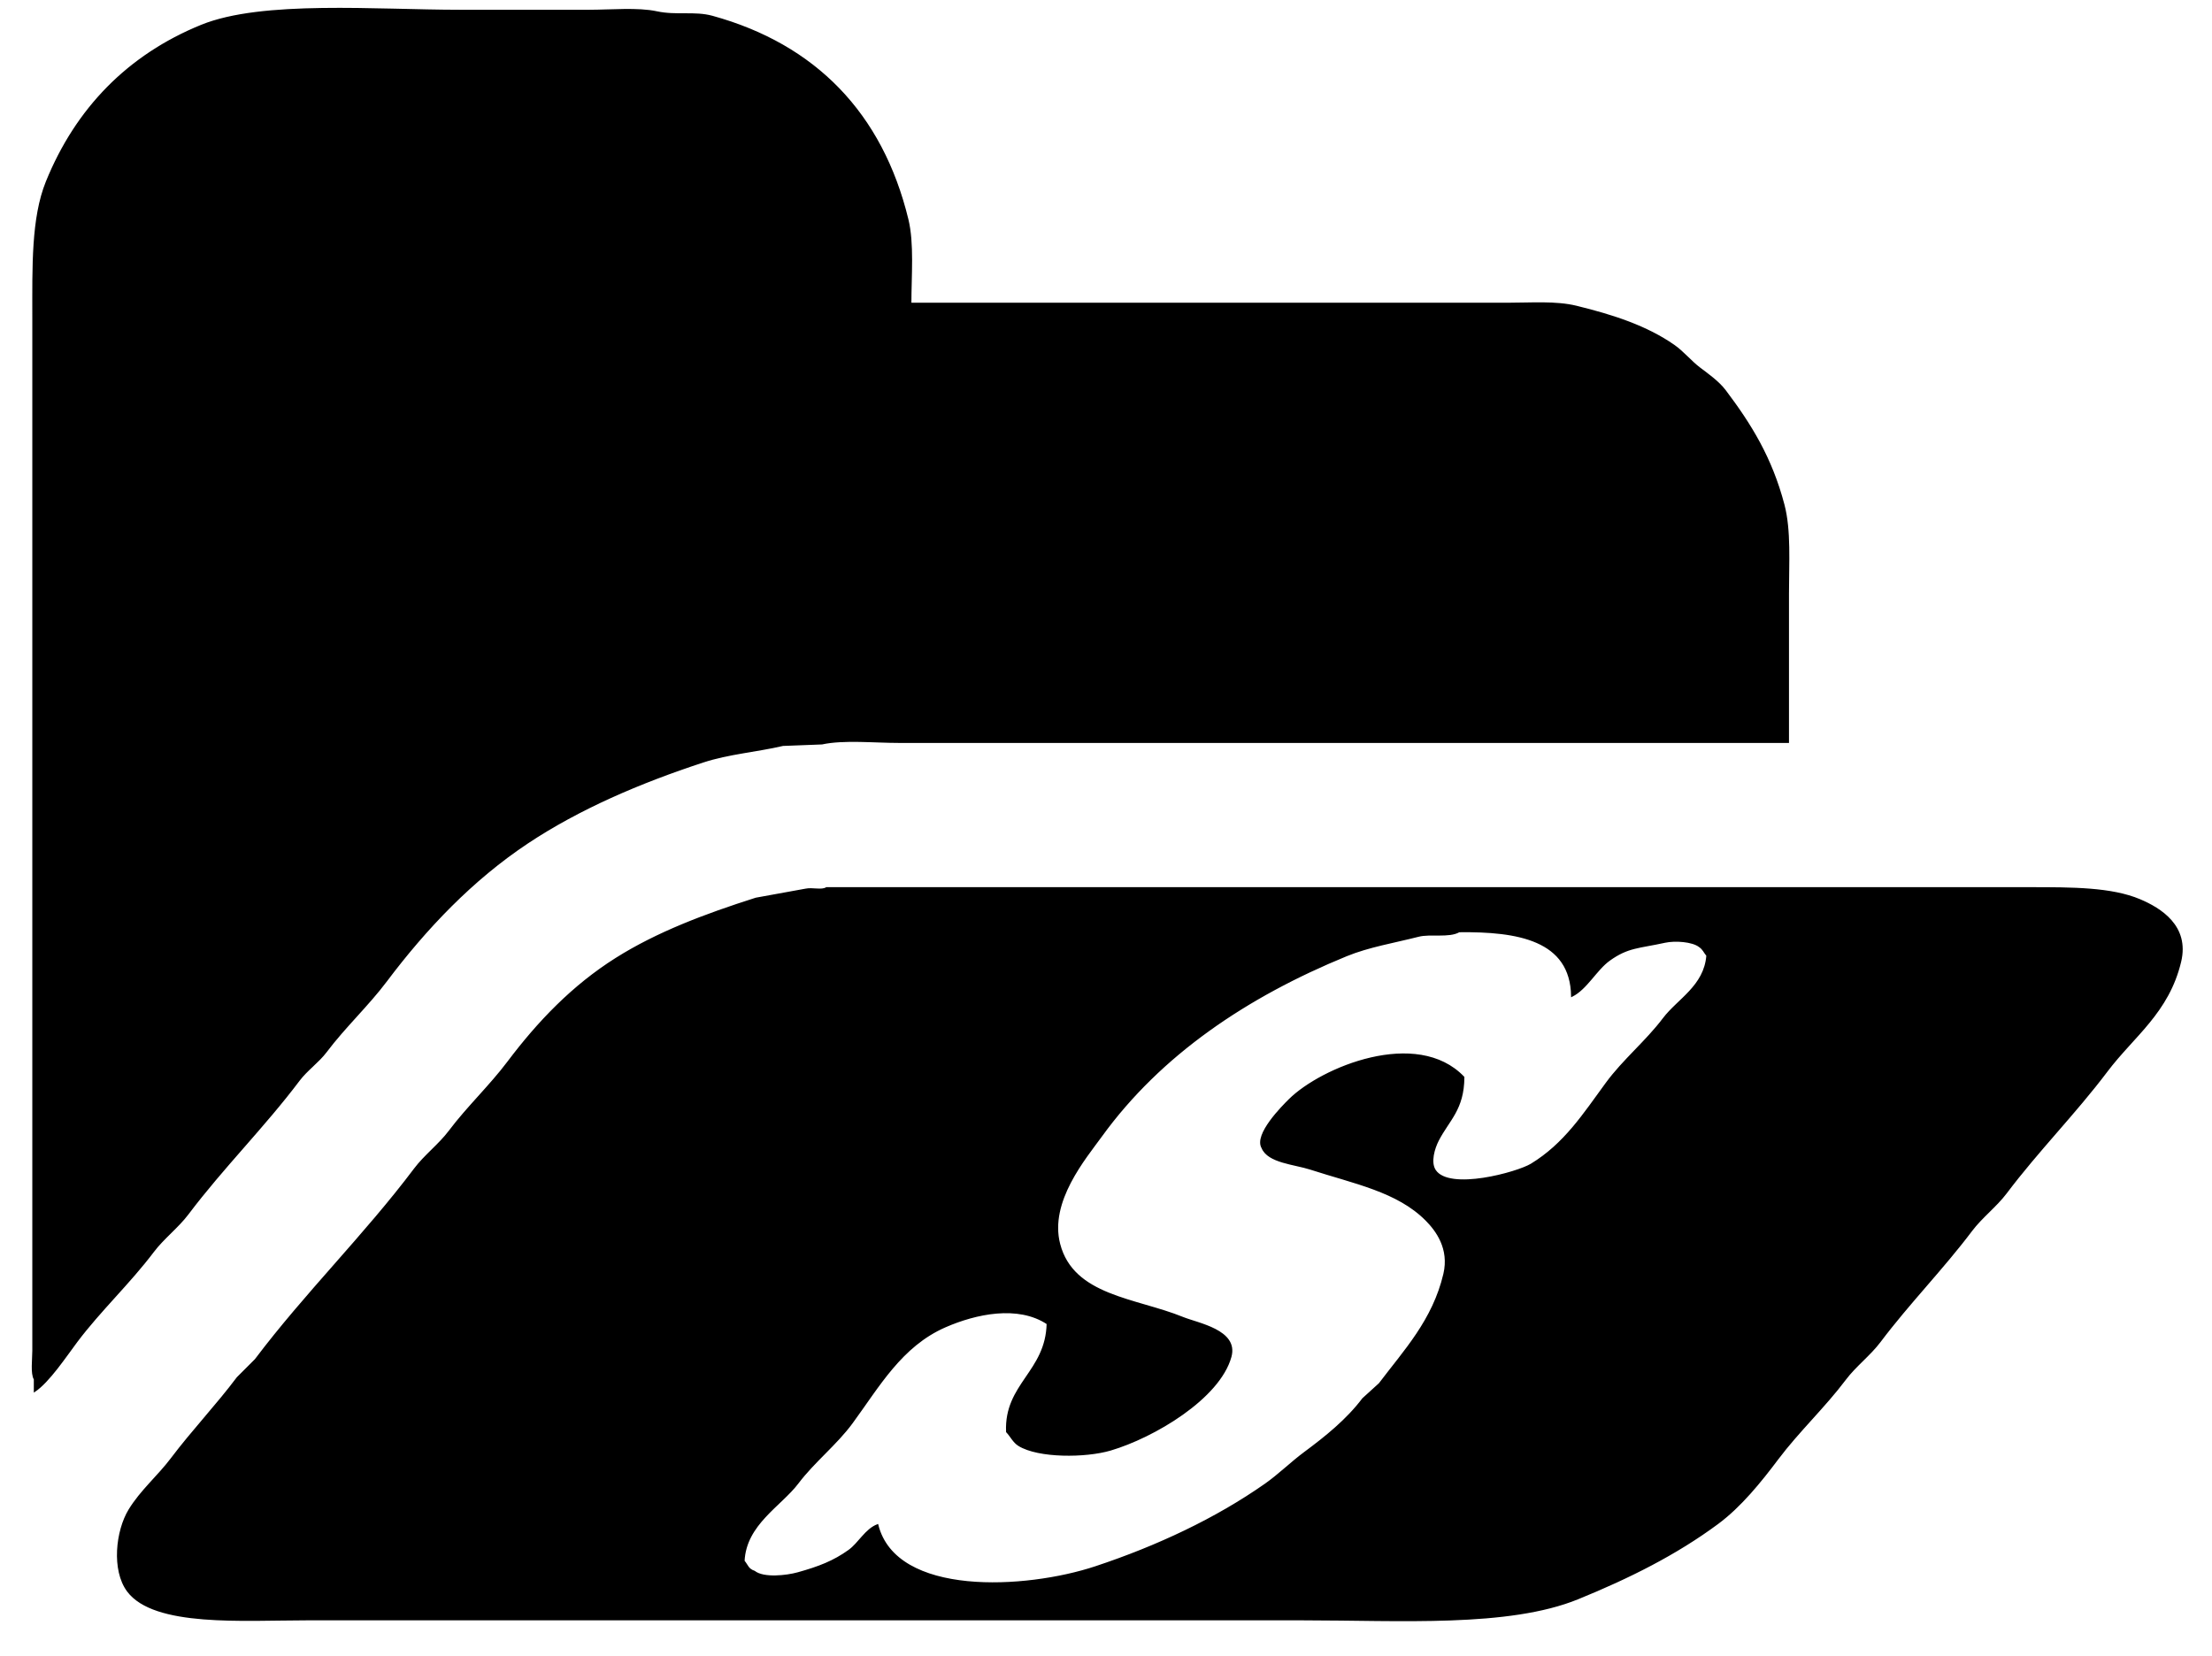 <svg xmlns="http://www.w3.org/2000/svg" width="1472" height="1102" viewBox="0 0 1472 1102"><defs><style>.cls-1{stroke:#000;stroke-width:1px;fill-rule:evenodd}</style></defs><path id="study-folder-o-shape" d="M606,202h397c15.96,0,32.26-1.353,46,2,24.78,6.047,46.87,13.347,65,26,6.03,4.206,11.23,10.648,17,15,5.79,4.365,12.69,9.28,17,15,16.84,22.326,30.72,44.5,39,76,4.47,17.017,3,38.388,3,59v99H598c-16.186,0-36.641-2.124-51,1l-26,1c-17.7,4.115-36.159,5.493-53,11-42.4,13.864-82.858,31.295-117,54-36.835,24.5-67.654,56.945-94,92-12.238,16.283-27.562,30.454-40,47-5.077,6.754-12.919,12.249-18,19-23.312,30.977-50.688,58.039-74,89-6.644,8.824-16.357,16.187-23,25-15.865,21.045-35.352,39.168-51,60-7.154,9.523-18.434,26.619-28,33v-8c-2.285-3.7-1-13.474-1-19V211c0-33.531-.768-65.922,9-90C50.765,72.278,85.391,36.805,134,17,174.551,0.478,250.406,7,306,7h86c14.344,0,32.43-1.711,45,1,13.032,2.811,25.293-.225,37,3,68.483,18.866,112.87,64.613,130,135C607.912,162.075,606,183.144,606,202ZM550,591h801c28.03,0,54.14.01,73,8,13.63,5.773,32.6,17.4,27,41-8.03,33.854-31.25,49.452-49,73-21.2,28.127-45.83,52.846-67,81-6.64,8.827-16.36,16.185-23,25-19.34,25.69-41.67,48.292-61,74-6.63,8.819-16.36,16.175-23,25-14.01,18.618-31.19,34.627-45,53-11.48,15.272-24.7,31.67-40,43-27.57,20.42-58.74,36.04-93,50-46.25,18.85-118.308,14-183,14H204c-42.1,0-101.383,4.64-119-19-10.416-13.98-7.51-40.04,1-54,7.785-12.769,19.277-22.43,28-34,14.108-18.712,29.915-35.271,44-54l12-12c33.272-44.165,72.769-82.8,106-127,6.631-8.819,16.361-16.175,23-25,12.16-16.165,27.02-30.086,39-46,20.233-26.877,43.137-50.8,72-69,27.423-17.292,59.255-29.244,93-40l33-6C540.648,590.969,546.744,593.054,550,591Zm421,29c-6.635,3.875-19.217,1.008-27,3-16.275,4.165-33.091,6.893-48,13-66.332,27.17-123.685,65.765-163,120-10.865,14.988-35.3,43.705-28,72,9.02,34.946,50.914,36.345,82,49,10.227,4.163,36.8,8.54,32,26-7.613,27.707-51.236,53.515-80,62-16.688,4.923-47.976,5.063-61-3-3.571-2.211-5.174-6.056-8-9-1.327-31.758,26.276-39.83,27-72-19.573-12.942-47.714-6.869-68,2-29.25,12.788-44.181,39.706-62,64-10.569,14.409-25.166,25.659-36,40-11.488,15.21-34.806,27.43-36,52,2.541,3.1,2.646,5.49,7,7,6.153,4.85,21.456,3.1,29,1,13.968-3.89,23.806-7.68,34-15,6.544-4.7,11.1-14.02,19-17,12.128,48.37,98.775,43.32,145,28,41.345-13.7,80.259-32.06,113-55,9-6.3,17.3-14.552,26-21,14.276-10.587,28.307-21.843,39-36l11-10c16.46-21.811,35.767-42.157,43-73,3.985-16.992-5.136-29.109-12-36-19.152-19.226-47.683-24.485-77-34-10.548-3.423-28.038-4.339-32-14-5.3-8.787,13.638-27.671,18-32,21.407-21.243,84.887-47.6,116-15-0.134,21.454-9.951,28.347-17,42-2.686,5.2-5.579,14.583-2,20,9.387,14.21,54.86,1.571,64-4,22.24-13.548,34.86-33.332,50-54,11.28-15.4,26.45-27.711,38-43,9.62-12.738,27.45-21.588,29-42-1.94-2.322-2.41-4.242-5-6-4.67-3.724-16.44-4.439-23-3-17.55,3.85-24.67,3.158-37,12-8.9,6.381-15.19,19.147-25,24C1045.41,625.37,1009.88,619.544,971,620Z" class="cls-1"/></svg>